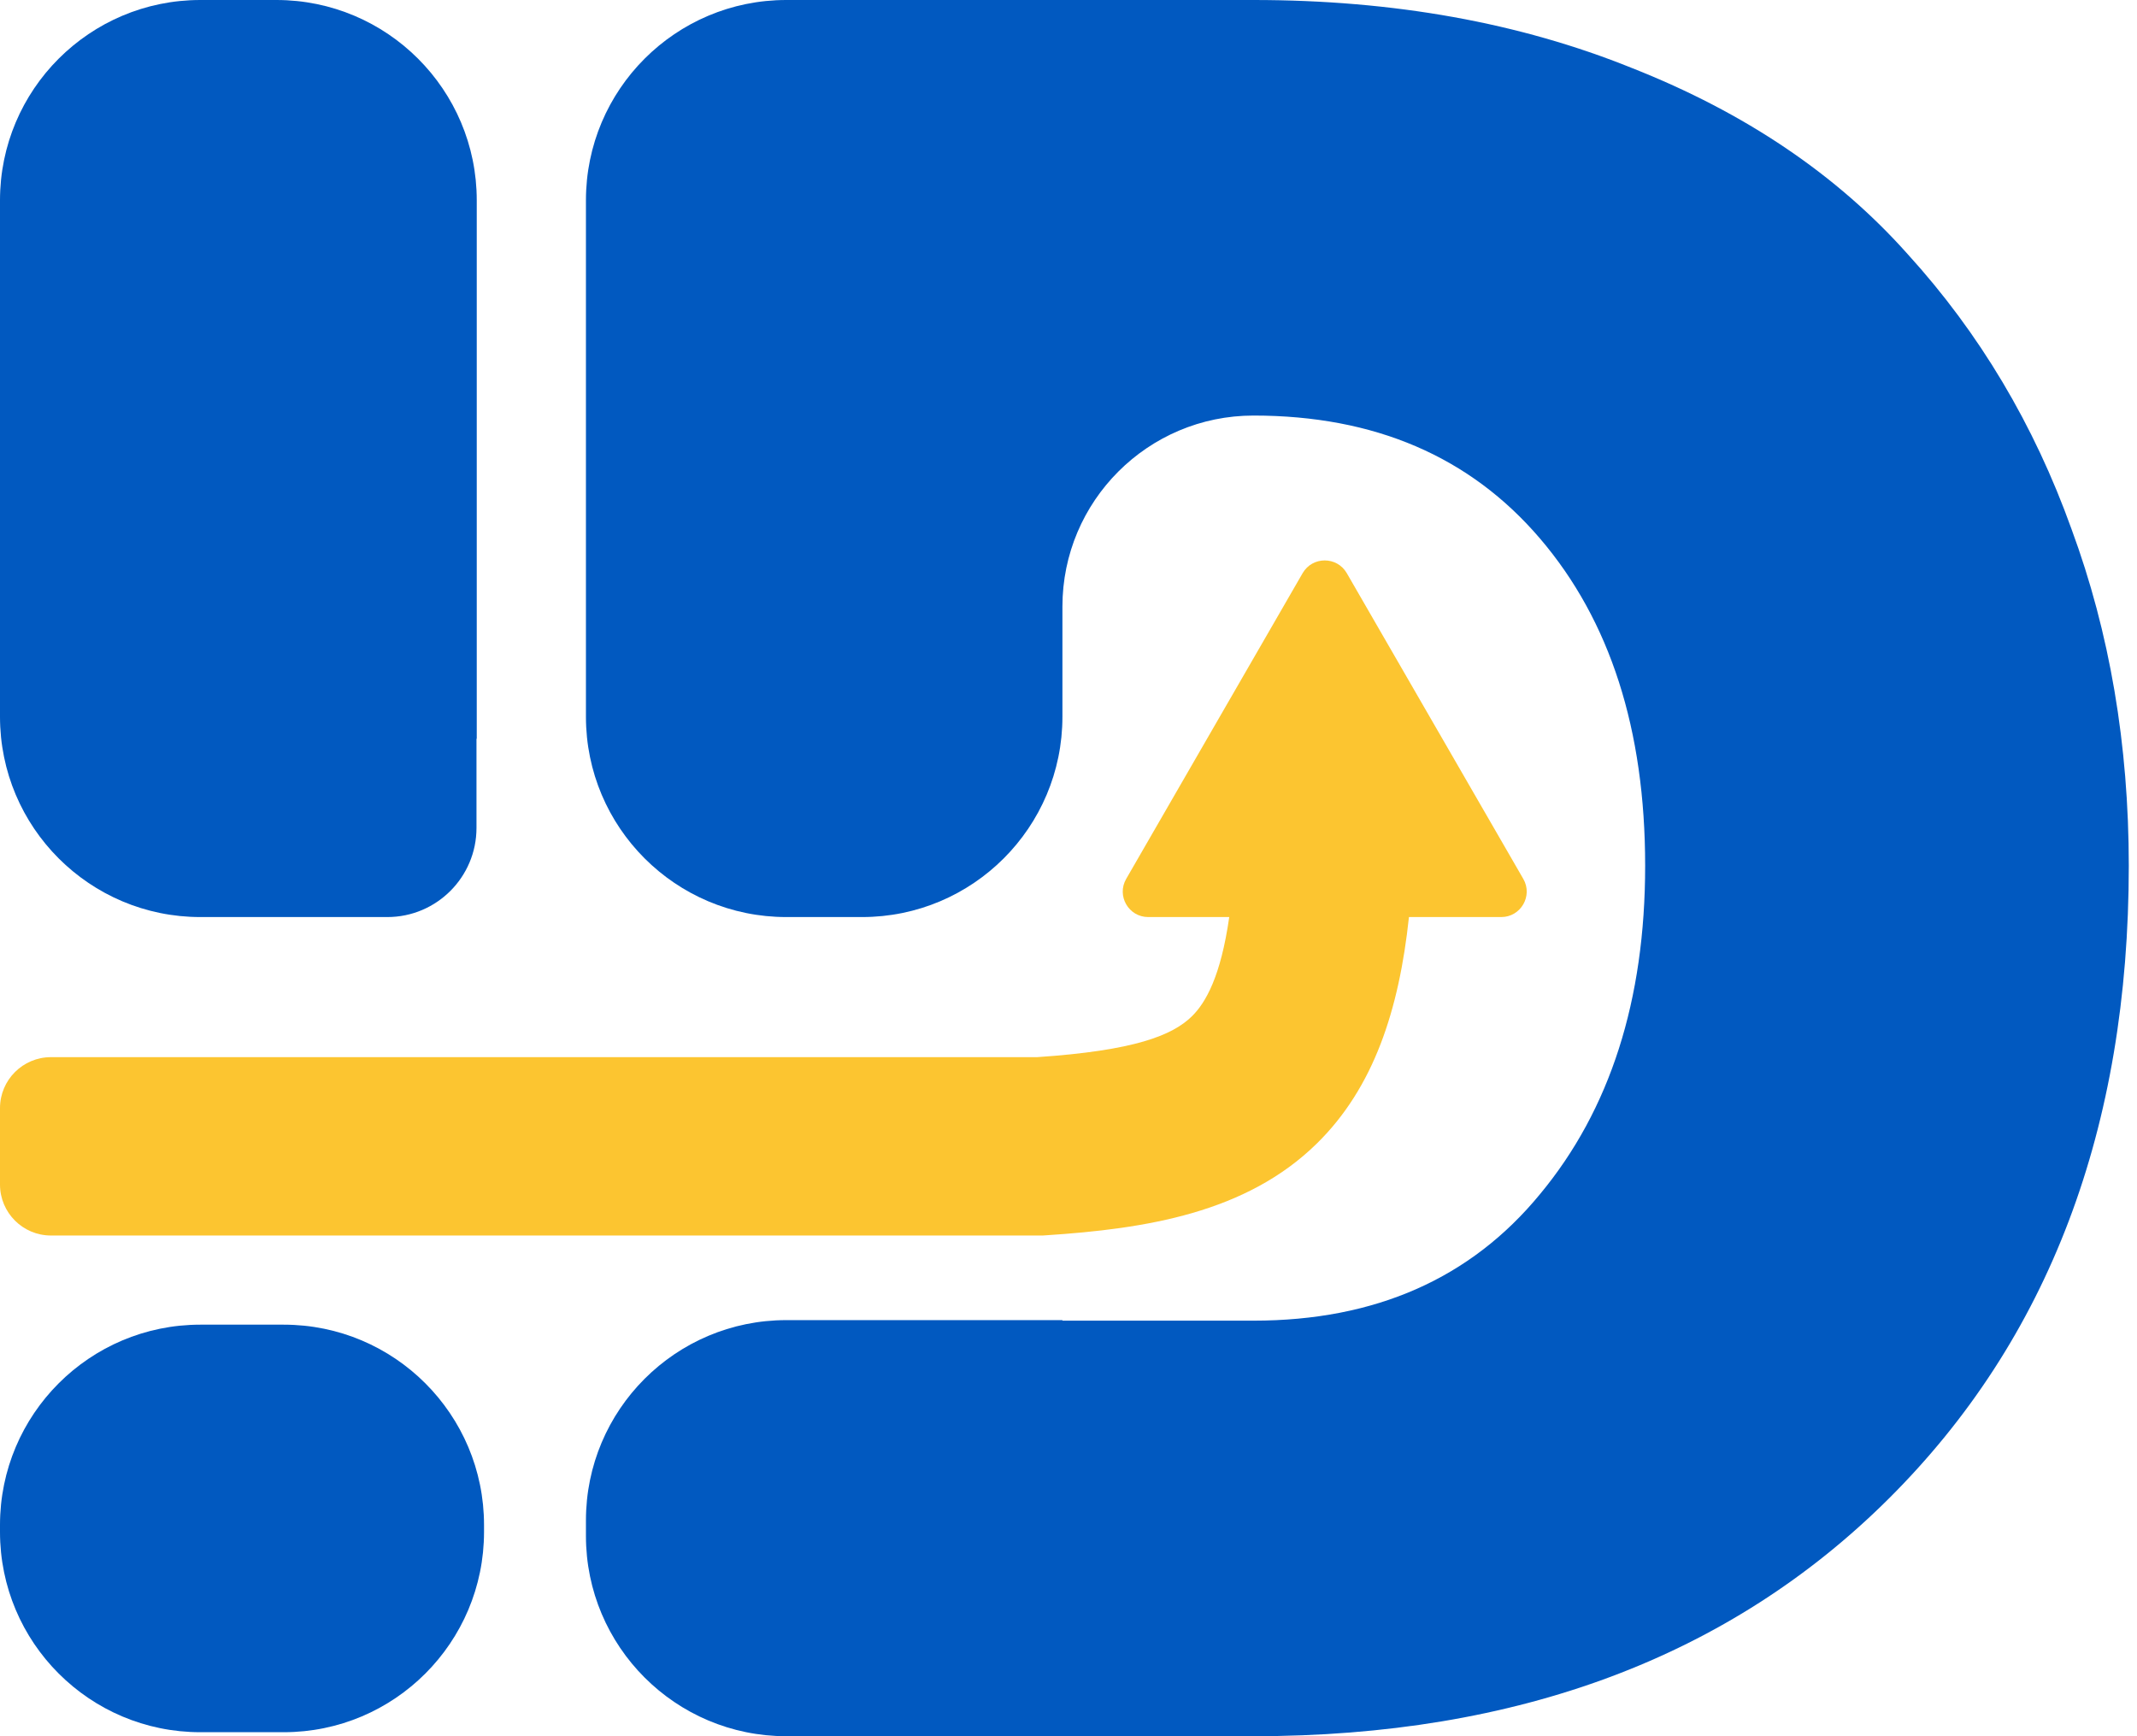 <?xml version="1.0" encoding="UTF-8" standalone="no"?>
<svg
   width="32"
   height="26"
   viewBox="0 0 32 26"
   fill="none"
   version="1.1"
   id="svg10"
   sodipodi:docname="Idigital-isotipo-blue.svg"
   inkscape:version="1.2.1 (9c6d41e410, 2022-07-14, custom)"
   xmlns:inkscape="http://www.inkscape.org/namespaces/inkscape"
   xmlns:sodipodi="http://sodipodi.sourceforge.net/DTD/sodipodi-0.dtd"
   xmlns="http://www.w3.org/2000/svg"
   xmlns:svg="http://www.w3.org/2000/svg">
  <defs
     id="defs14" />
  <sodipodi:namedview
     id="namedview12"
     pagecolor="#ffffff"
     bordercolor="#666666"
     borderopacity="1.0"
     inkscape:showpageshadow="2"
     inkscape:pageopacity="0.0"
     inkscape:pagecheckerboard="0"
     inkscape:deskcolor="#d1d1d1"
     showgrid="false"
     inkscape:zoom="4.0336539"
     inkscape:cx="0.99165673"
     inkscape:cy="27.146603"
     inkscape:window-width="1920"
     inkscape:window-height="1020"
     inkscape:window-x="0"
     inkscape:window-y="32"
     inkscape:window-maximized="1"
     inkscape:current-layer="svg10" />
  <path
     d="M0 3C0 1.343 1.343 0 3 0H4.139C5.795 0 7.139 1.343 7.139 3V11.061C7.139 11.062 7.138 11.063 7.137 11.063C7.136 11.063 7.135 11.064 7.135 11.065V12.398C7.135 13.135 6.537 13.733 5.8 13.733H3C1.343 13.733 0 12.39 0 10.733V3Z"
     fill="#F8F8F8"
     id="path2"
     style="fill:#0159c0;fill-opacity:1" />
  <path
     d="M0 22.837C0 21.18 1.343 19.837 3 19.837H4.248C5.905 19.837 7.248 21.18 7.248 22.837V22.94C7.248 24.597 5.905 25.94 4.248 25.94H3C1.343 25.94 0 24.597 0 22.94V22.837Z"
     fill="#F8F8F8"
     id="path4"
     style="fill:#0159c0;fill-opacity:1" />
  <path
     d="M19.506 8.583C19.653 8.329 20.02 8.329 20.167 8.583L22.81 13.161C22.957 13.415 22.773 13.733 22.48 13.733H21.098C20.95 15.124 20.571 16.288 19.718 17.125C18.66 18.163 17.163 18.401 15.659 18.499L15.616 18.502H0.763C0.342 18.502 0 18.16 0 17.739V16.594C0 16.173 0.342 15.831 0.763 15.831H15.529C16.985 15.733 17.554 15.507 17.848 15.219C18.056 15.014 18.28 14.621 18.407 13.733H17.194C16.9 13.733 16.717 13.415 16.864 13.161L19.506 8.583Z"
     fill="#FCC530"
     id="path6" />
  <path
     d="M11.774 26C10.117 26 8.774 24.657 8.774 23V22.769C8.774 21.112 10.117 19.769 11.774 19.769H15.905C15.907 19.769 15.909 19.771 15.909 19.773C15.909 19.775 15.911 19.777 15.913 19.777H18.77C20.594 19.777 22.024 19.145 23.061 17.882C24.11 16.618 24.635 14.979 24.635 12.964C24.635 10.926 24.11 9.293 23.061 8.065C22.012 6.837 20.582 6.223 18.77 6.223C17.19 6.223 15.909 7.504 15.909 9.084V10.733C15.909 12.39 14.566 13.733 12.909 13.733H11.774C10.117 13.733 8.774 12.39 8.774 10.733V3C8.774 1.343 10.117 0 11.774 0H18.77C20.868 0 22.757 0.34 24.438 1.019C26.131 1.687 27.508 2.617 28.569 3.809C29.642 4.989 30.459 6.36 31.019 7.922C31.591 9.471 31.877 11.152 31.877 12.964C31.877 16.898 30.679 20.057 28.283 22.442C25.899 24.814 22.728 26 18.77 26H11.774Z"
     fill="#F8F8F8"
     id="path8"
     style="fill:#0159c0;fill-opacity:1" />
</svg>

